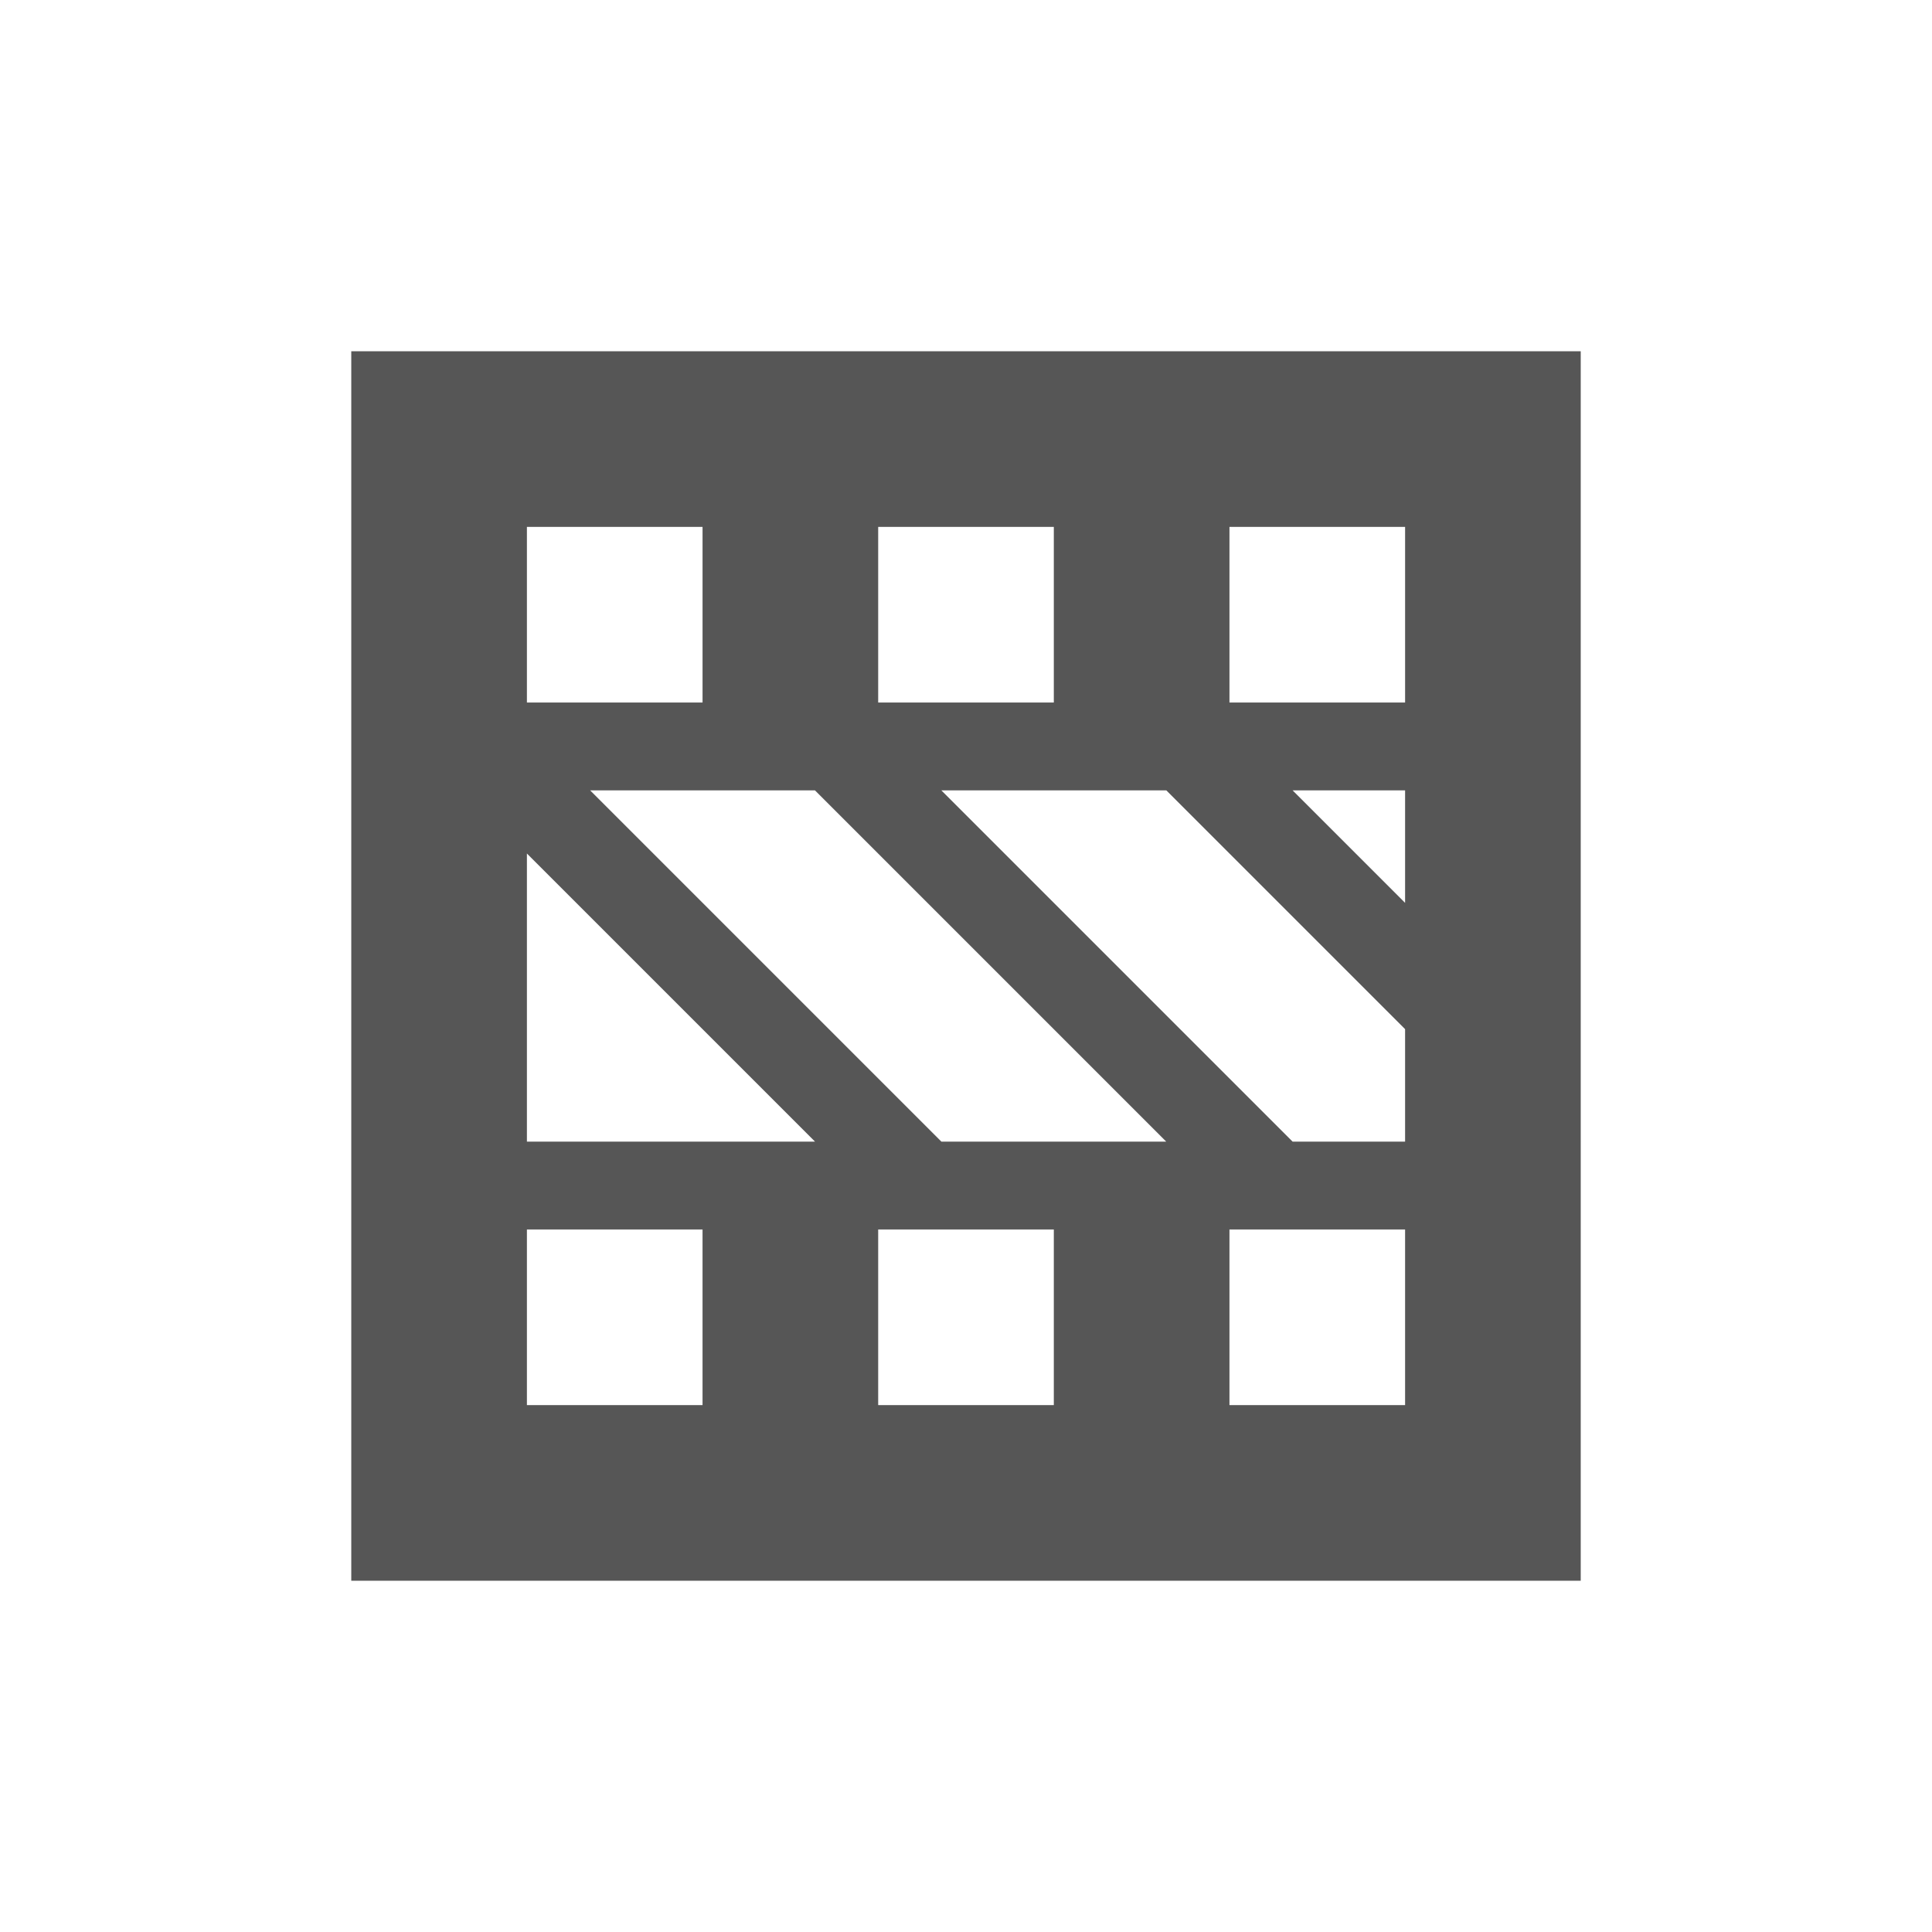 <svg xmlns="http://www.w3.org/2000/svg" width="22" height="22"><defs><style id="current-color-scheme" type="text/css"></style></defs><path d="M4 4v14h14V4H4zm2 2h2v2H6V6zm4 0h2v2h-2V6zm4 0h2v2h-2V6zM6.719 9H9.28l4 4H10.72l-4-4zm4 0h2.562L16 11.719V13h-1.281l-4-4zm4 0H16v1.281L14.719 9zM6 9.719L9.281 13H6V9.719zM6 14h2v2H6v-2zm4 0h2v2h-2v-2zm4 0h2v2h-2v-2z" fill="currentColor" color="#565656"/></svg>